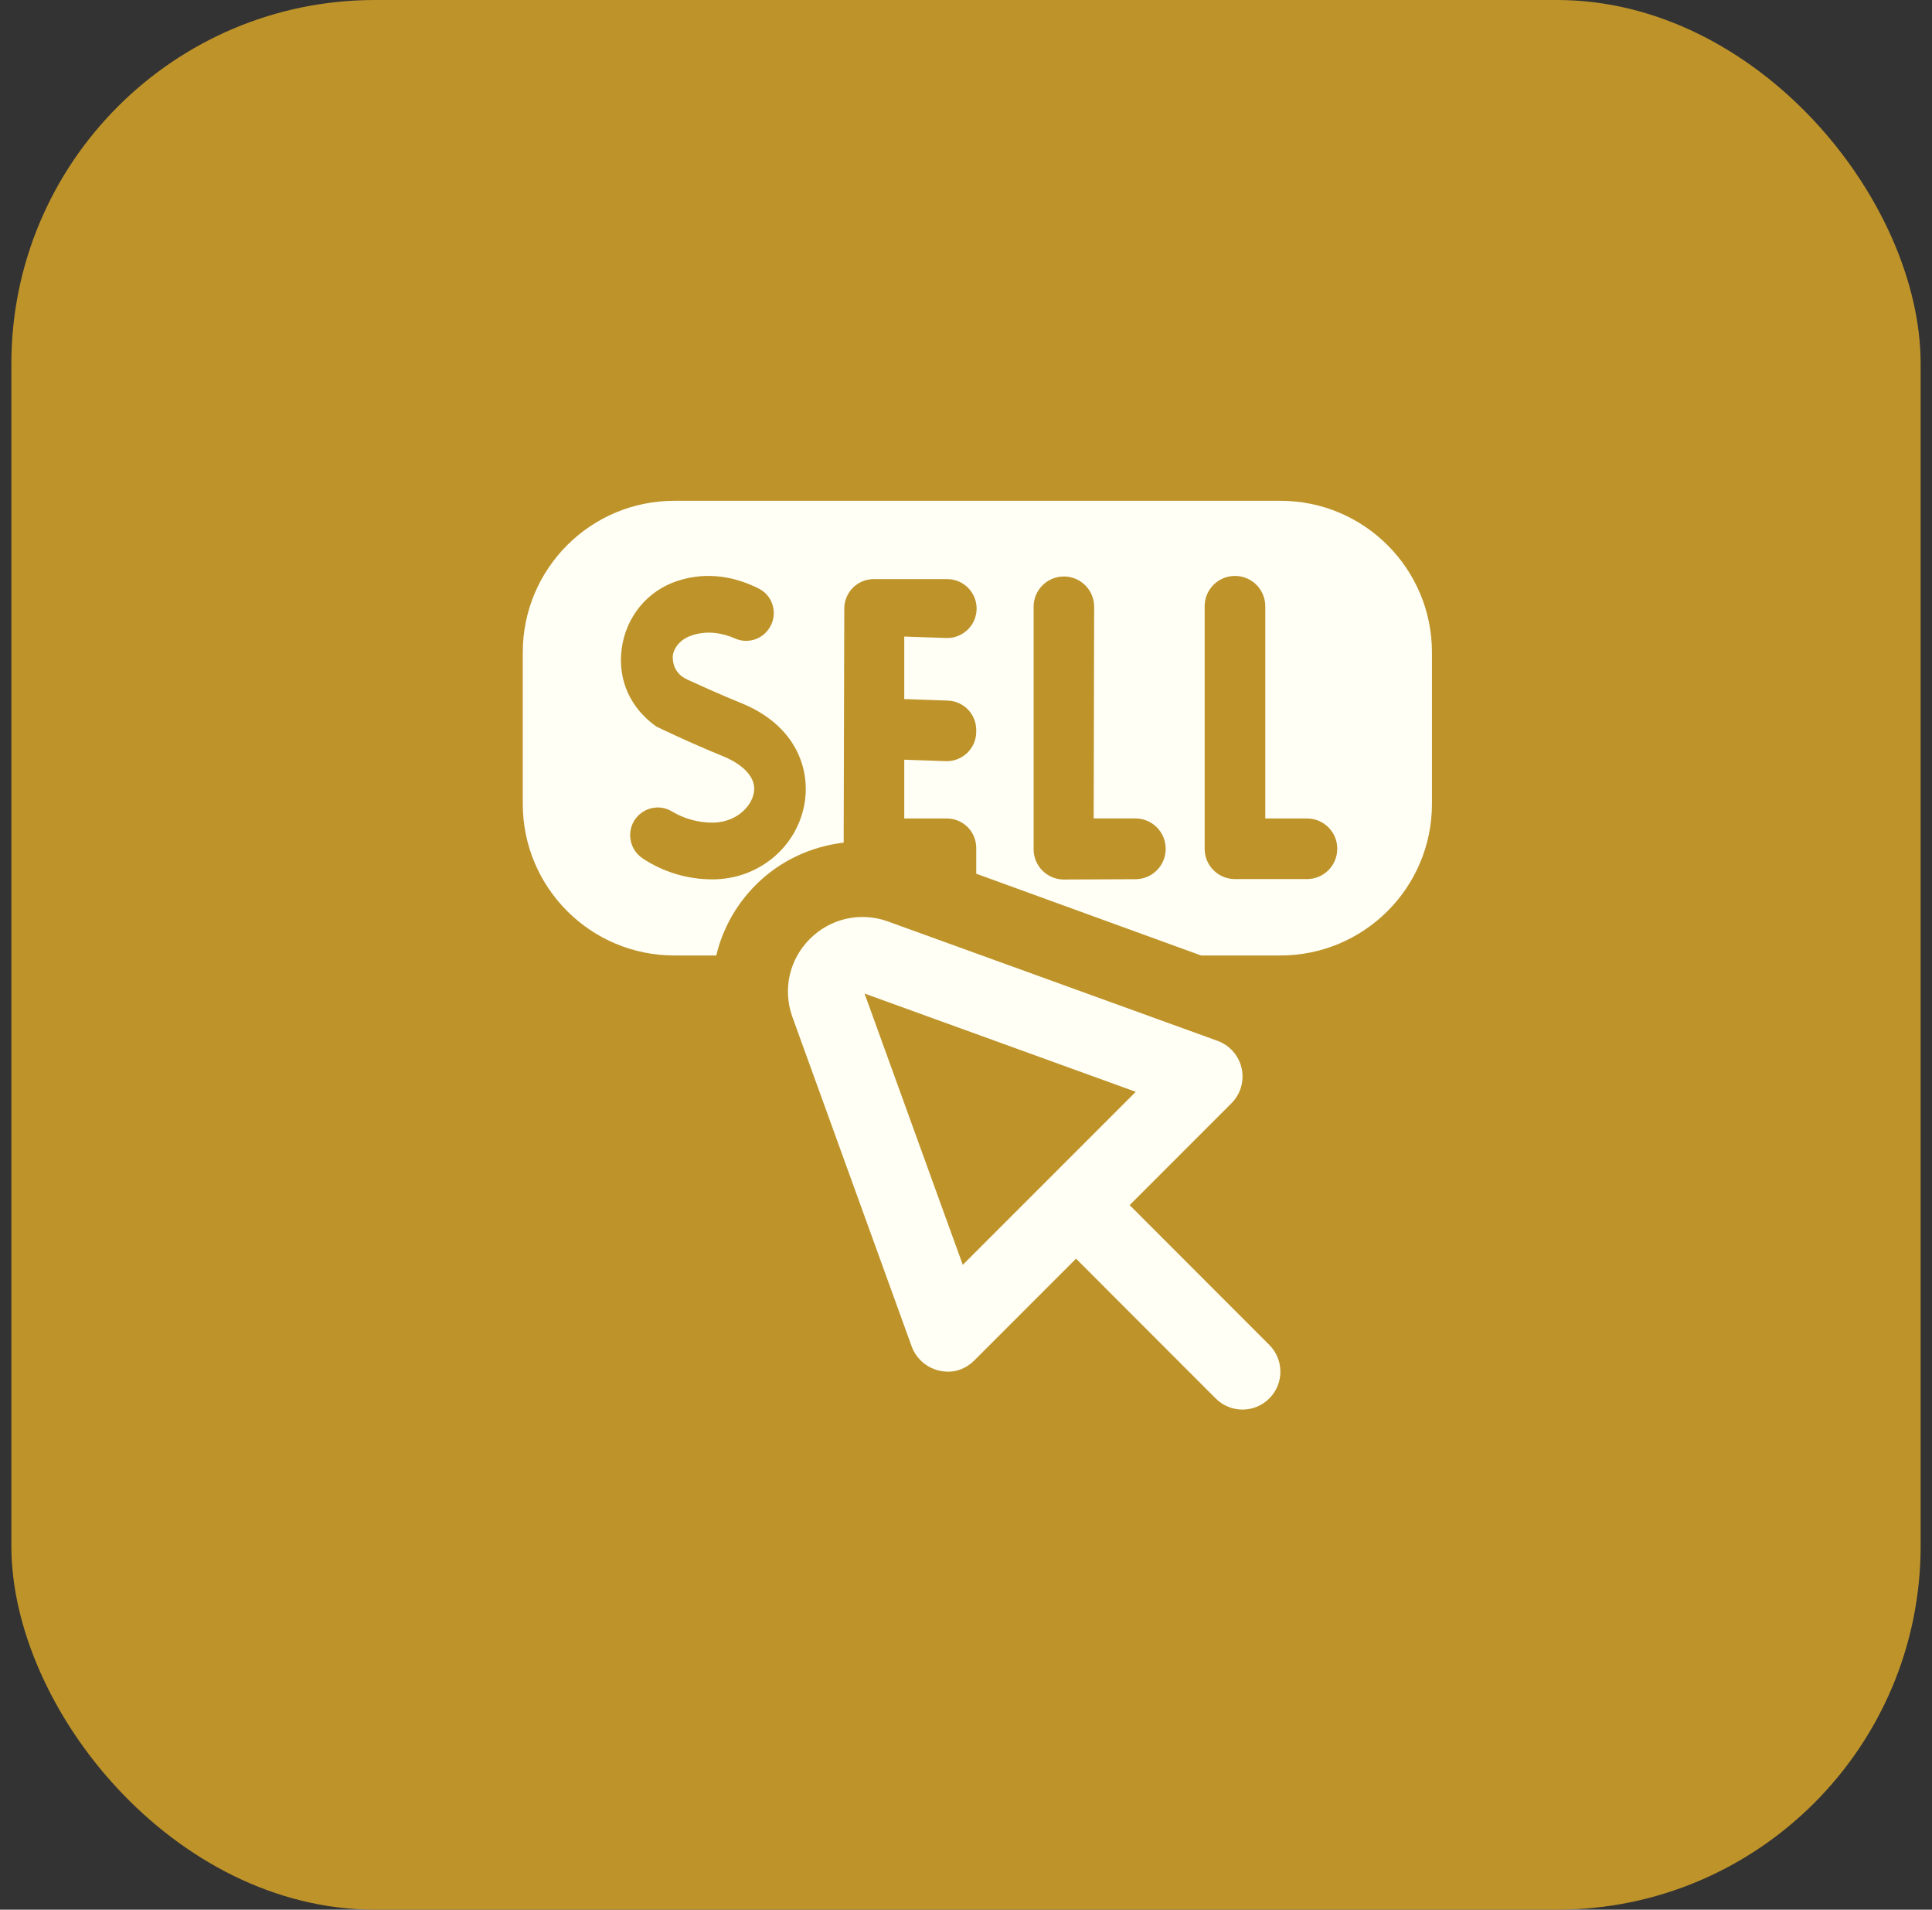 <svg width="85" height="84" viewBox="0 0 85 84" fill="none" xmlns="http://www.w3.org/2000/svg">
<rect x="0" y="0" width="85" height="84" fill="#333333" stroke="none"/>
<rect x="0.5" width="84" height="84" rx="16" fill="#BE932A"/>
<g clip-path="url(#clip0_279_642)">
<path d="M56.333 22.028H29.667C25.985 22.028 23 25.012 23 28.695V35.362C23 39.043 25.985 42.028 29.667 42.028H31.513C31.787 40.878 32.372 39.802 33.257 38.918C34.313 37.862 35.685 37.233 37.118 37.065L37.145 26.765C37.147 26.052 37.727 25.473 38.44 25.473H41.672C42.393 25.473 42.975 26.063 42.967 26.783C42.958 27.51 42.353 28.088 41.627 28.063L39.783 28V30.75L41.7 30.817C42.398 30.84 42.95 31.413 42.95 32.112V32.185C42.95 32.918 42.342 33.505 41.61 33.48L39.783 33.417V36.002H41.655C42.37 36.002 42.95 36.582 42.95 37.297V38.432L52.842 42.028H56.333C60.015 42.028 63 39.043 63 35.362V28.695C63 25.012 60.015 22.028 56.333 22.028ZM35.403 35.3C35.085 37.258 33.378 38.68 31.343 38.68C30.237 38.68 29.177 38.355 28.278 37.76C27.632 37.332 27.532 36.423 28.08 35.875C28.473 35.483 29.085 35.403 29.56 35.69C30.087 36.008 30.707 36.185 31.342 36.185C32.348 36.185 33.06 35.512 33.168 34.86C33.317 33.943 32.165 33.405 31.807 33.262C30.282 32.643 28.888 31.962 28.885 31.962C27.732 31.155 27.173 29.91 27.35 28.547C27.535 27.138 28.473 25.99 29.802 25.553C31.2 25.092 32.473 25.427 33.388 25.892C34.063 26.233 34.252 27.113 33.788 27.713C33.45 28.152 32.857 28.31 32.35 28.088C31.84 27.865 31.167 27.712 30.455 27.942C29.768 28.168 29.593 28.687 29.597 28.903C29.605 29.64 30.155 29.853 30.318 29.928C30.788 30.142 31.662 30.542 32.595 30.92C35.03 31.905 35.642 33.83 35.403 35.3ZM51.285 37.342C51.285 38.075 50.692 38.67 49.958 38.673L46.812 38.687C46.073 38.69 45.475 38.093 45.475 37.355V26.688C45.475 25.953 46.072 25.357 46.807 25.357C47.542 25.357 48.14 25.955 48.138 26.692L48.13 30.333L48.117 36H49.953C50.688 36 51.285 36.597 51.285 37.332V37.342ZM58.833 37.337C58.833 38.072 58.237 38.668 57.502 38.668H54.332C53.597 38.668 53 38.072 53 37.337V26.665C53 25.93 53.597 25.333 54.332 25.333H54.335C55.07 25.333 55.667 25.93 55.667 26.665V36.002H57.503C58.238 36.002 58.835 36.598 58.835 37.333L58.833 37.337ZM49.702 53.007L54.178 48.53C54.582 48.127 54.75 47.545 54.627 46.99C54.503 46.433 54.103 45.978 53.567 45.783L39.015 40.513C37.82 40.105 36.523 40.407 35.63 41.3C34.737 42.192 34.437 43.488 34.845 44.683L34.855 44.713L40.115 59.237C40.31 59.772 40.858 60.312 41.682 60.335C42.118 60.348 42.545 60.162 42.86 59.847L47.342 55.365L53.485 61.513C53.81 61.838 54.238 62.002 54.665 62.002C55.092 62.002 55.518 61.838 55.843 61.513C56.495 60.863 56.495 59.808 55.843 59.157L49.698 53.007H49.702ZM42.358 55.635L38.037 43.703L49.968 48.025L42.358 55.635Z" fill="#FFFFF5"/>
</g>
<defs>
<clipPath id="clip0_279_642">
<rect width="40" height="40" fill="white" transform="translate(23 22)"/>
</clipPath>
</defs>
</svg>
